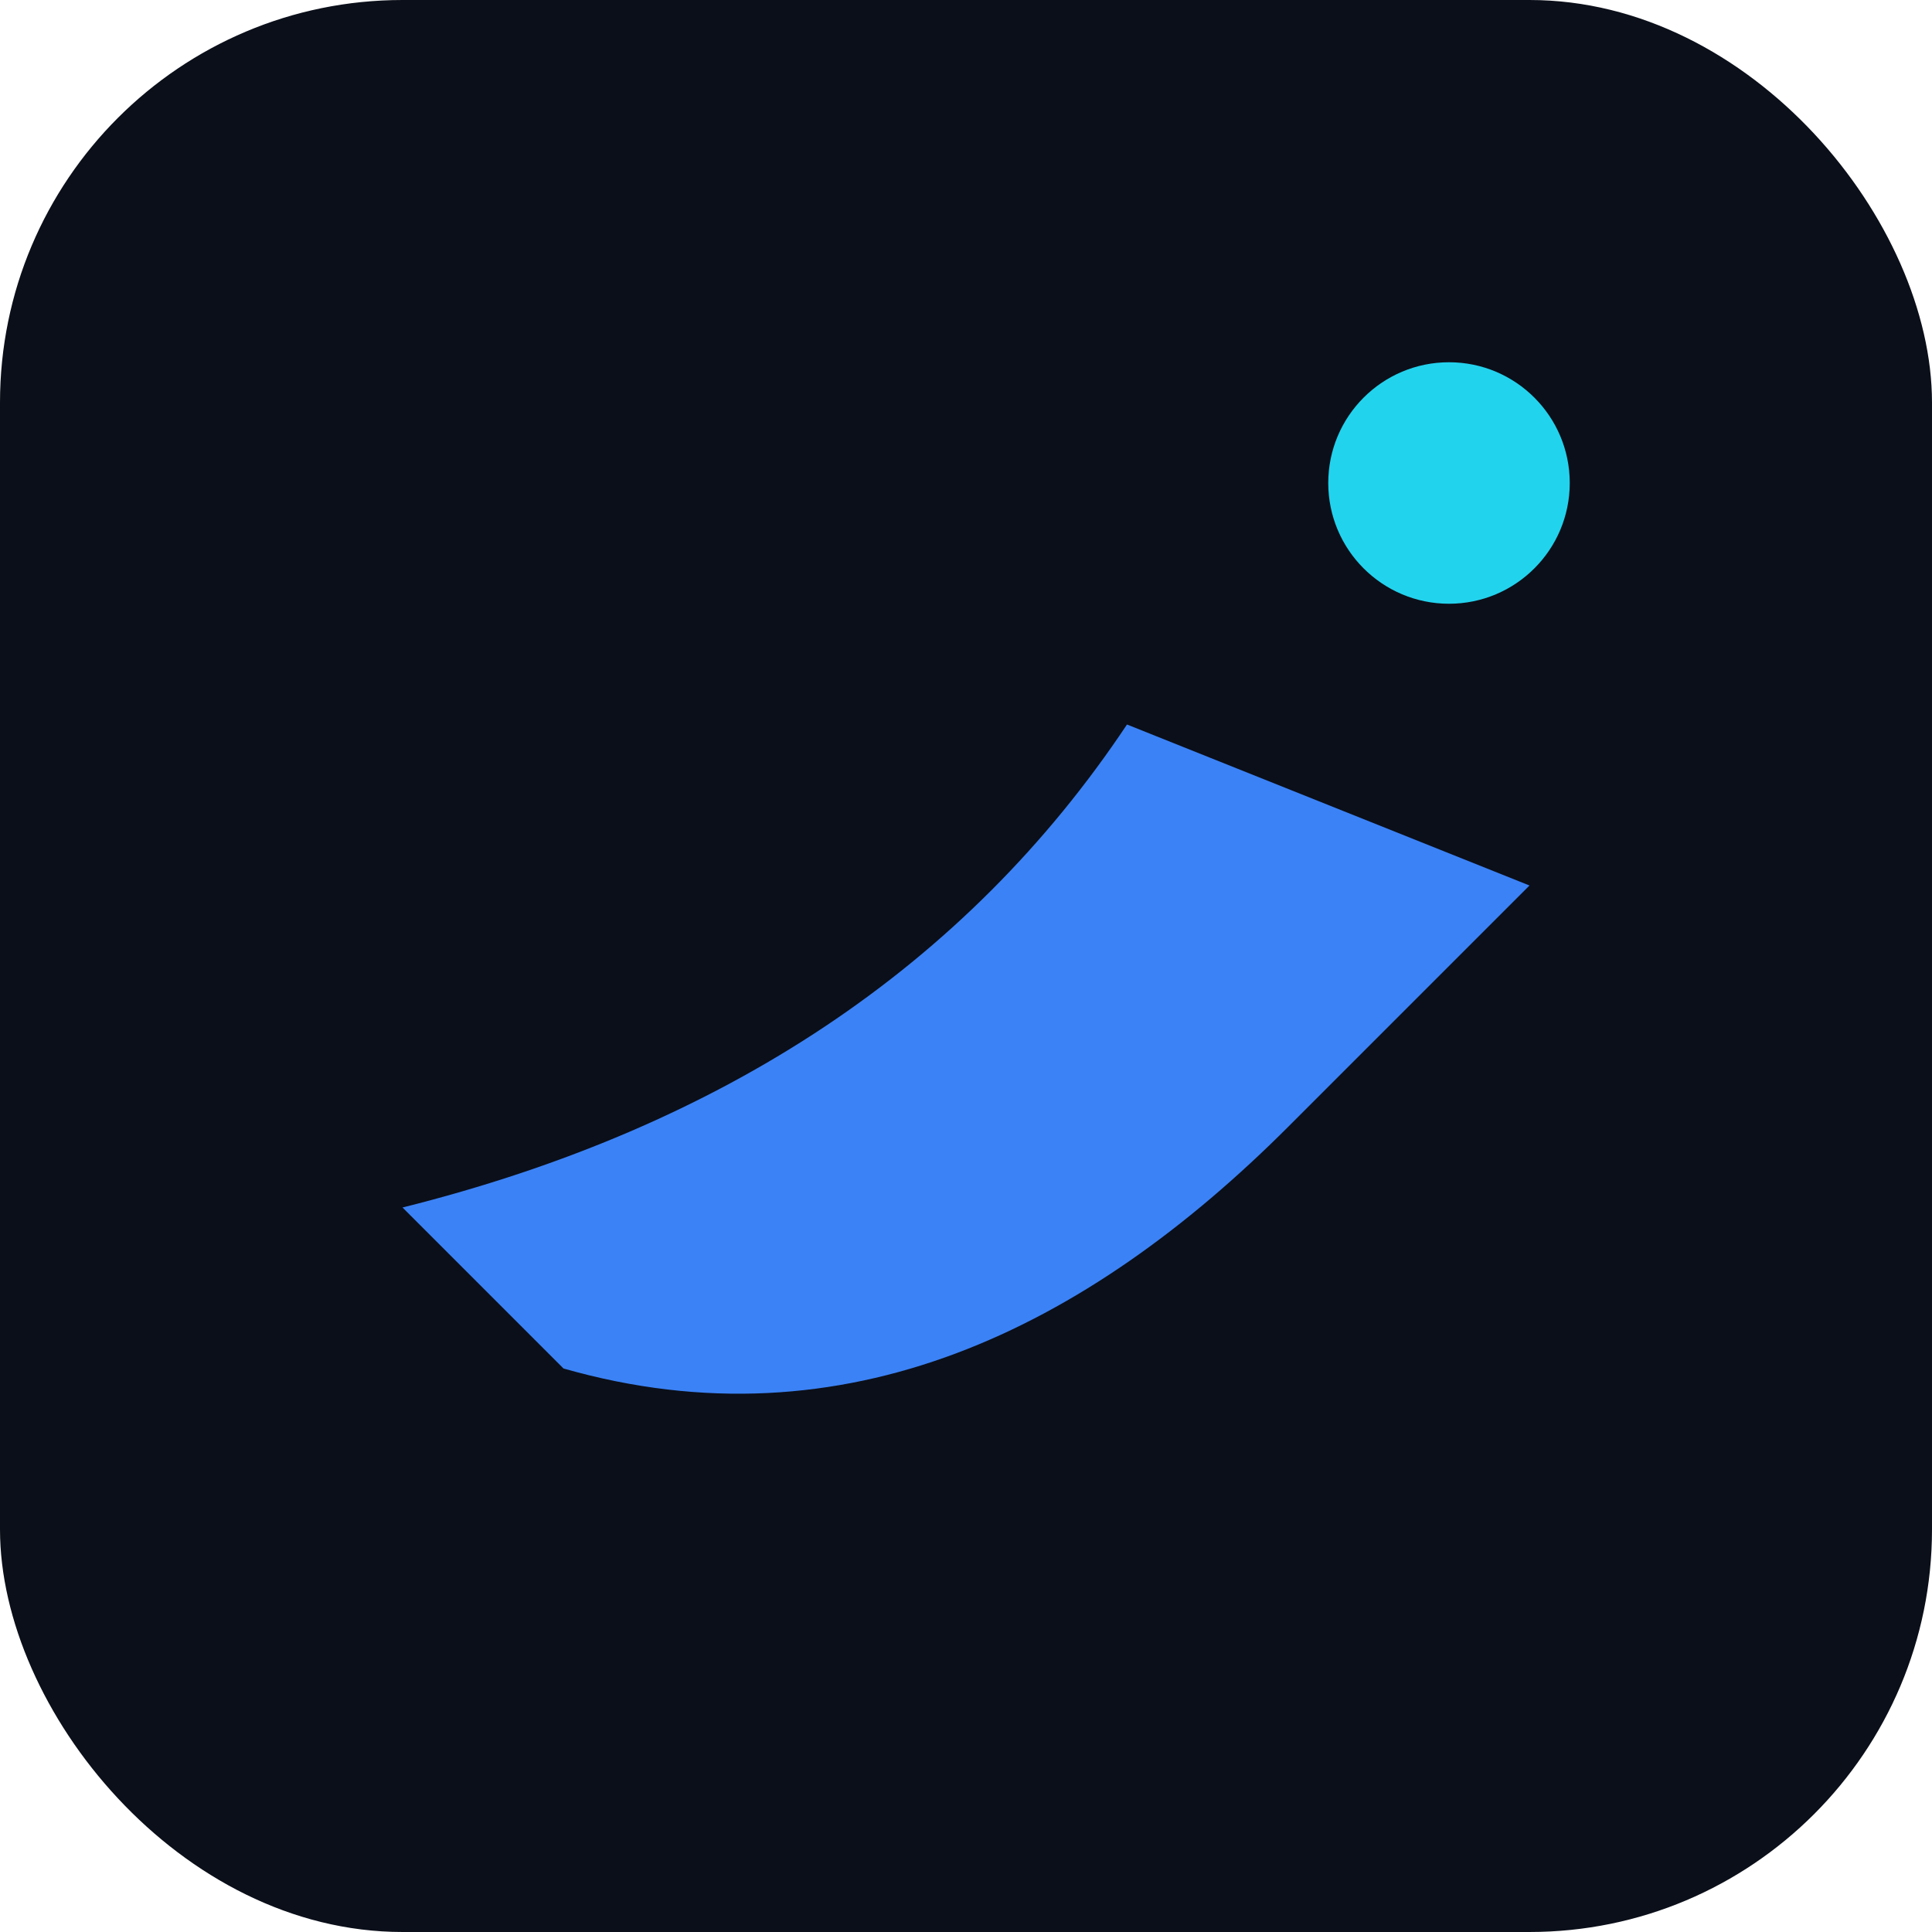 <svg xmlns="http://www.w3.org/2000/svg" width="48" height="48" viewBox="0 0 48 48" fill="none">
  <rect width="48" height="48" rx="10" fill="#0B0F19"/>
  <path d="M10 30c8-2 14-6 18-12l10 4-6 6c-5 5-11 8-18 6l-4-4z" fill="#3B82F6"/>
  <circle cx="36" cy="12" r="3" fill="#22D3EE"/>
</svg>
